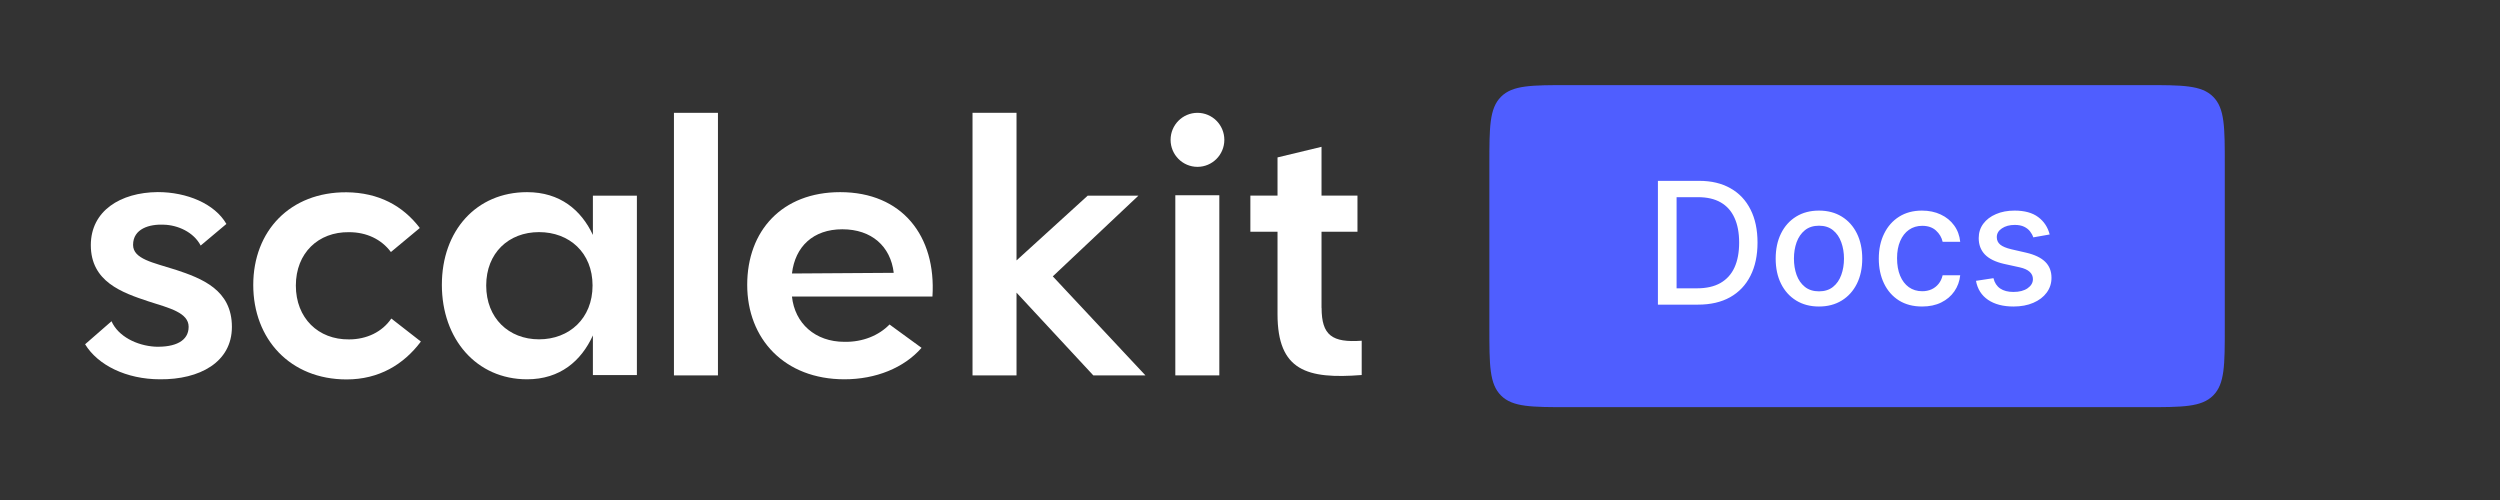 <svg width="235" height="47" viewBox="0 0 235 47" fill="none" xmlns="http://www.w3.org/2000/svg">
<rect x="0" y="0" width="235" height="47" fill="#333333" stroke="none"/>
<path d="M16.482 25.348C14.398 24.681 12.509 24.351 12.509 23.019C12.509 21.489 14.063 21.058 15.389 21.121C16.715 21.153 18.206 21.819 18.863 23.082L21.281 21.051C20.189 19.154 17.574 18.056 14.827 18.056C11.316 18.087 8.537 19.82 8.537 23.044C8.537 26.471 11.448 27.499 13.962 28.331C15.951 28.965 17.732 29.397 17.732 30.723C17.732 32.05 16.475 32.653 14.587 32.589C12.863 32.488 11.114 31.625 10.482 30.197L8 32.361C9.194 34.322 11.871 35.654 15.048 35.654C18.755 35.686 21.799 34.055 21.799 30.73C21.799 27.239 18.983 26.173 16.469 25.341L16.482 25.348Z" fill="white"/>
<path d="M32.805 31.903C29.925 31.935 27.81 29.91 27.81 26.845C27.81 23.779 29.925 21.787 32.805 21.825C34.46 21.825 35.849 22.491 36.746 23.691L39.462 21.431C37.87 19.337 35.59 18.105 32.578 18.074C27.279 18.042 23.806 21.698 23.806 26.788C23.806 31.878 27.279 35.666 32.578 35.666C35.622 35.666 37.94 34.27 39.563 32.106L36.784 29.942C35.925 31.205 34.466 31.903 32.812 31.903H32.805Z" fill="white"/>
<path d="M55.732 22.085C54.639 19.756 52.656 18.062 49.543 18.062C44.775 18.062 41.535 21.685 41.535 26.775C41.535 31.865 44.781 35.654 49.543 35.654C52.656 35.654 54.639 33.922 55.732 31.529V35.254H59.868V18.392H55.732V22.085ZM50.667 31.897C47.819 31.897 45.703 29.904 45.703 26.839C45.703 23.773 47.819 21.819 50.667 21.819C53.515 21.819 55.7 23.748 55.7 26.839C55.7 29.93 53.515 31.897 50.667 31.897Z" fill="white"/>
<path d="M67.487 10.606H63.351V35.288H67.487V10.606Z" fill="white"/>
<path d="M78.978 18.062C73.516 18.062 70.238 21.685 70.238 26.775C70.238 31.865 73.749 35.654 79.376 35.654C82.319 35.654 84.972 34.588 86.626 32.697L83.614 30.501C82.622 31.529 81.1 32.164 79.376 32.132C76.629 32.132 74.709 30.399 74.444 27.873H87.65C88.016 22.187 84.801 18.062 78.978 18.062ZM74.444 25.709C74.741 23.183 76.433 21.552 79.18 21.552C81.928 21.552 83.715 23.151 84.012 25.646L74.444 25.709Z" fill="white"/>
<path d="M107.009 18.394H102.241L95.553 24.48V10.606H91.417V35.288H95.553V27.507L102.772 35.288H107.672L98.963 25.978L107.009 18.394Z" fill="white"/>
<path d="M110.48 35.286H114.616V18.353H110.48V35.286Z" fill="white"/>
<path d="M124.223 28.937V21.785H127.602V18.389H124.223V13.801L120.087 14.797V18.389H117.535V21.785H120.087V29.534C120.087 34.858 122.866 35.652 128 35.252V32.028C125.221 32.225 124.23 31.526 124.23 28.937H124.223Z" fill="white"/>
<path d="M112.562 15.684C113.957 15.684 115.088 14.547 115.088 13.145C115.088 11.743 113.957 10.606 112.562 10.606C111.166 10.606 110.035 11.743 110.035 13.145C110.035 14.547 111.166 15.684 112.562 15.684Z" fill="white"/>
<path d="M140 15.475C140 11.951 140 10.189 141.095 9.095C142.189 8 143.951 8 147.475 8H201.656C205.179 8 206.941 8 208.036 9.095C209.13 10.189 209.13 11.951 209.13 15.475V30.798C209.13 34.322 209.13 36.084 208.036 37.178C206.941 38.273 205.179 38.273 201.656 38.273H147.475C143.951 38.273 142.189 38.273 141.095 37.178C140 36.084 140 34.322 140 30.798V15.475Z" fill="#4F5EFF"/>
<path d="M159.611 28.636H155.844V17H159.73C160.87 17 161.849 17.233 162.667 17.699C163.486 18.161 164.113 18.826 164.548 19.693C164.988 20.557 165.207 21.593 165.207 22.801C165.207 24.013 164.986 25.055 164.542 25.926C164.103 26.797 163.467 27.468 162.633 27.938C161.8 28.404 160.792 28.636 159.611 28.636ZM157.599 27.102H159.514C160.4 27.102 161.137 26.936 161.724 26.602C162.311 26.265 162.751 25.779 163.042 25.142C163.334 24.502 163.48 23.722 163.48 22.801C163.48 21.888 163.334 21.114 163.042 20.477C162.755 19.841 162.325 19.358 161.753 19.029C161.181 18.699 160.471 18.534 159.622 18.534H157.599V27.102ZM170.982 28.812C170.164 28.812 169.45 28.625 168.84 28.25C168.231 27.875 167.757 27.35 167.42 26.676C167.083 26.002 166.914 25.214 166.914 24.312C166.914 23.407 167.083 22.616 167.42 21.938C167.757 21.259 168.231 20.733 168.84 20.358C169.45 19.983 170.164 19.796 170.982 19.796C171.801 19.796 172.515 19.983 173.124 20.358C173.734 20.733 174.208 21.259 174.545 21.938C174.882 22.616 175.051 23.407 175.051 24.312C175.051 25.214 174.882 26.002 174.545 26.676C174.208 27.35 173.734 27.875 173.124 28.25C172.515 28.625 171.801 28.812 170.982 28.812ZM170.988 27.386C171.518 27.386 171.958 27.246 172.306 26.966C172.655 26.686 172.912 26.312 173.079 25.847C173.249 25.381 173.335 24.867 173.335 24.307C173.335 23.75 173.249 23.239 173.079 22.773C172.912 22.303 172.655 21.926 172.306 21.642C171.958 21.358 171.518 21.216 170.988 21.216C170.454 21.216 170.011 21.358 169.659 21.642C169.31 21.926 169.051 22.303 168.88 22.773C168.714 23.239 168.63 23.75 168.63 24.307C168.63 24.867 168.714 25.381 168.88 25.847C169.051 26.312 169.31 26.686 169.659 26.966C170.011 27.246 170.454 27.386 170.988 27.386ZM180.675 28.812C179.831 28.812 179.103 28.621 178.493 28.239C177.887 27.852 177.421 27.32 177.096 26.642C176.77 25.964 176.607 25.188 176.607 24.312C176.607 23.426 176.774 22.644 177.107 21.966C177.44 21.284 177.91 20.752 178.516 20.369C179.122 19.987 179.836 19.796 180.658 19.796C181.321 19.796 181.912 19.919 182.431 20.165C182.95 20.407 183.368 20.748 183.687 21.188C184.009 21.627 184.2 22.14 184.26 22.727H182.607C182.516 22.318 182.308 21.966 181.982 21.671C181.66 21.375 181.228 21.227 180.687 21.227C180.213 21.227 179.798 21.352 179.442 21.602C179.09 21.849 178.815 22.201 178.618 22.659C178.421 23.114 178.323 23.652 178.323 24.273C178.323 24.909 178.42 25.458 178.613 25.921C178.806 26.383 179.079 26.741 179.431 26.994C179.787 27.248 180.206 27.375 180.687 27.375C181.009 27.375 181.3 27.316 181.562 27.199C181.827 27.078 182.048 26.905 182.226 26.682C182.408 26.458 182.535 26.189 182.607 25.875H184.26C184.2 26.439 184.016 26.943 183.709 27.386C183.403 27.83 182.992 28.178 182.476 28.432C181.965 28.686 181.365 28.812 180.675 28.812ZM192.669 22.04L191.129 22.312C191.065 22.116 190.963 21.928 190.823 21.75C190.686 21.572 190.501 21.426 190.266 21.312C190.031 21.199 189.737 21.142 189.385 21.142C188.904 21.142 188.503 21.25 188.181 21.466C187.859 21.678 187.698 21.953 187.698 22.29C187.698 22.581 187.806 22.816 188.021 22.994C188.237 23.172 188.586 23.318 189.067 23.432L190.453 23.75C191.256 23.936 191.855 24.222 192.249 24.608C192.643 24.994 192.84 25.496 192.84 26.114C192.84 26.636 192.688 27.102 192.385 27.511C192.086 27.917 191.667 28.235 191.129 28.466C190.595 28.697 189.976 28.812 189.271 28.812C188.294 28.812 187.497 28.604 186.879 28.188C186.262 27.767 185.883 27.171 185.743 26.398L187.385 26.148C187.487 26.576 187.698 26.9 188.016 27.119C188.334 27.335 188.749 27.443 189.26 27.443C189.817 27.443 190.262 27.328 190.595 27.097C190.929 26.862 191.095 26.576 191.095 26.239C191.095 25.966 190.993 25.737 190.788 25.551C190.588 25.366 190.279 25.225 189.862 25.131L188.385 24.807C187.571 24.621 186.968 24.326 186.578 23.921C186.192 23.515 185.999 23.002 185.999 22.381C185.999 21.866 186.143 21.415 186.431 21.029C186.718 20.642 187.116 20.341 187.624 20.125C188.131 19.905 188.713 19.796 189.368 19.796C190.311 19.796 191.054 20 191.595 20.409C192.137 20.814 192.495 21.358 192.669 22.04Z" fill="white"/>
</svg>
